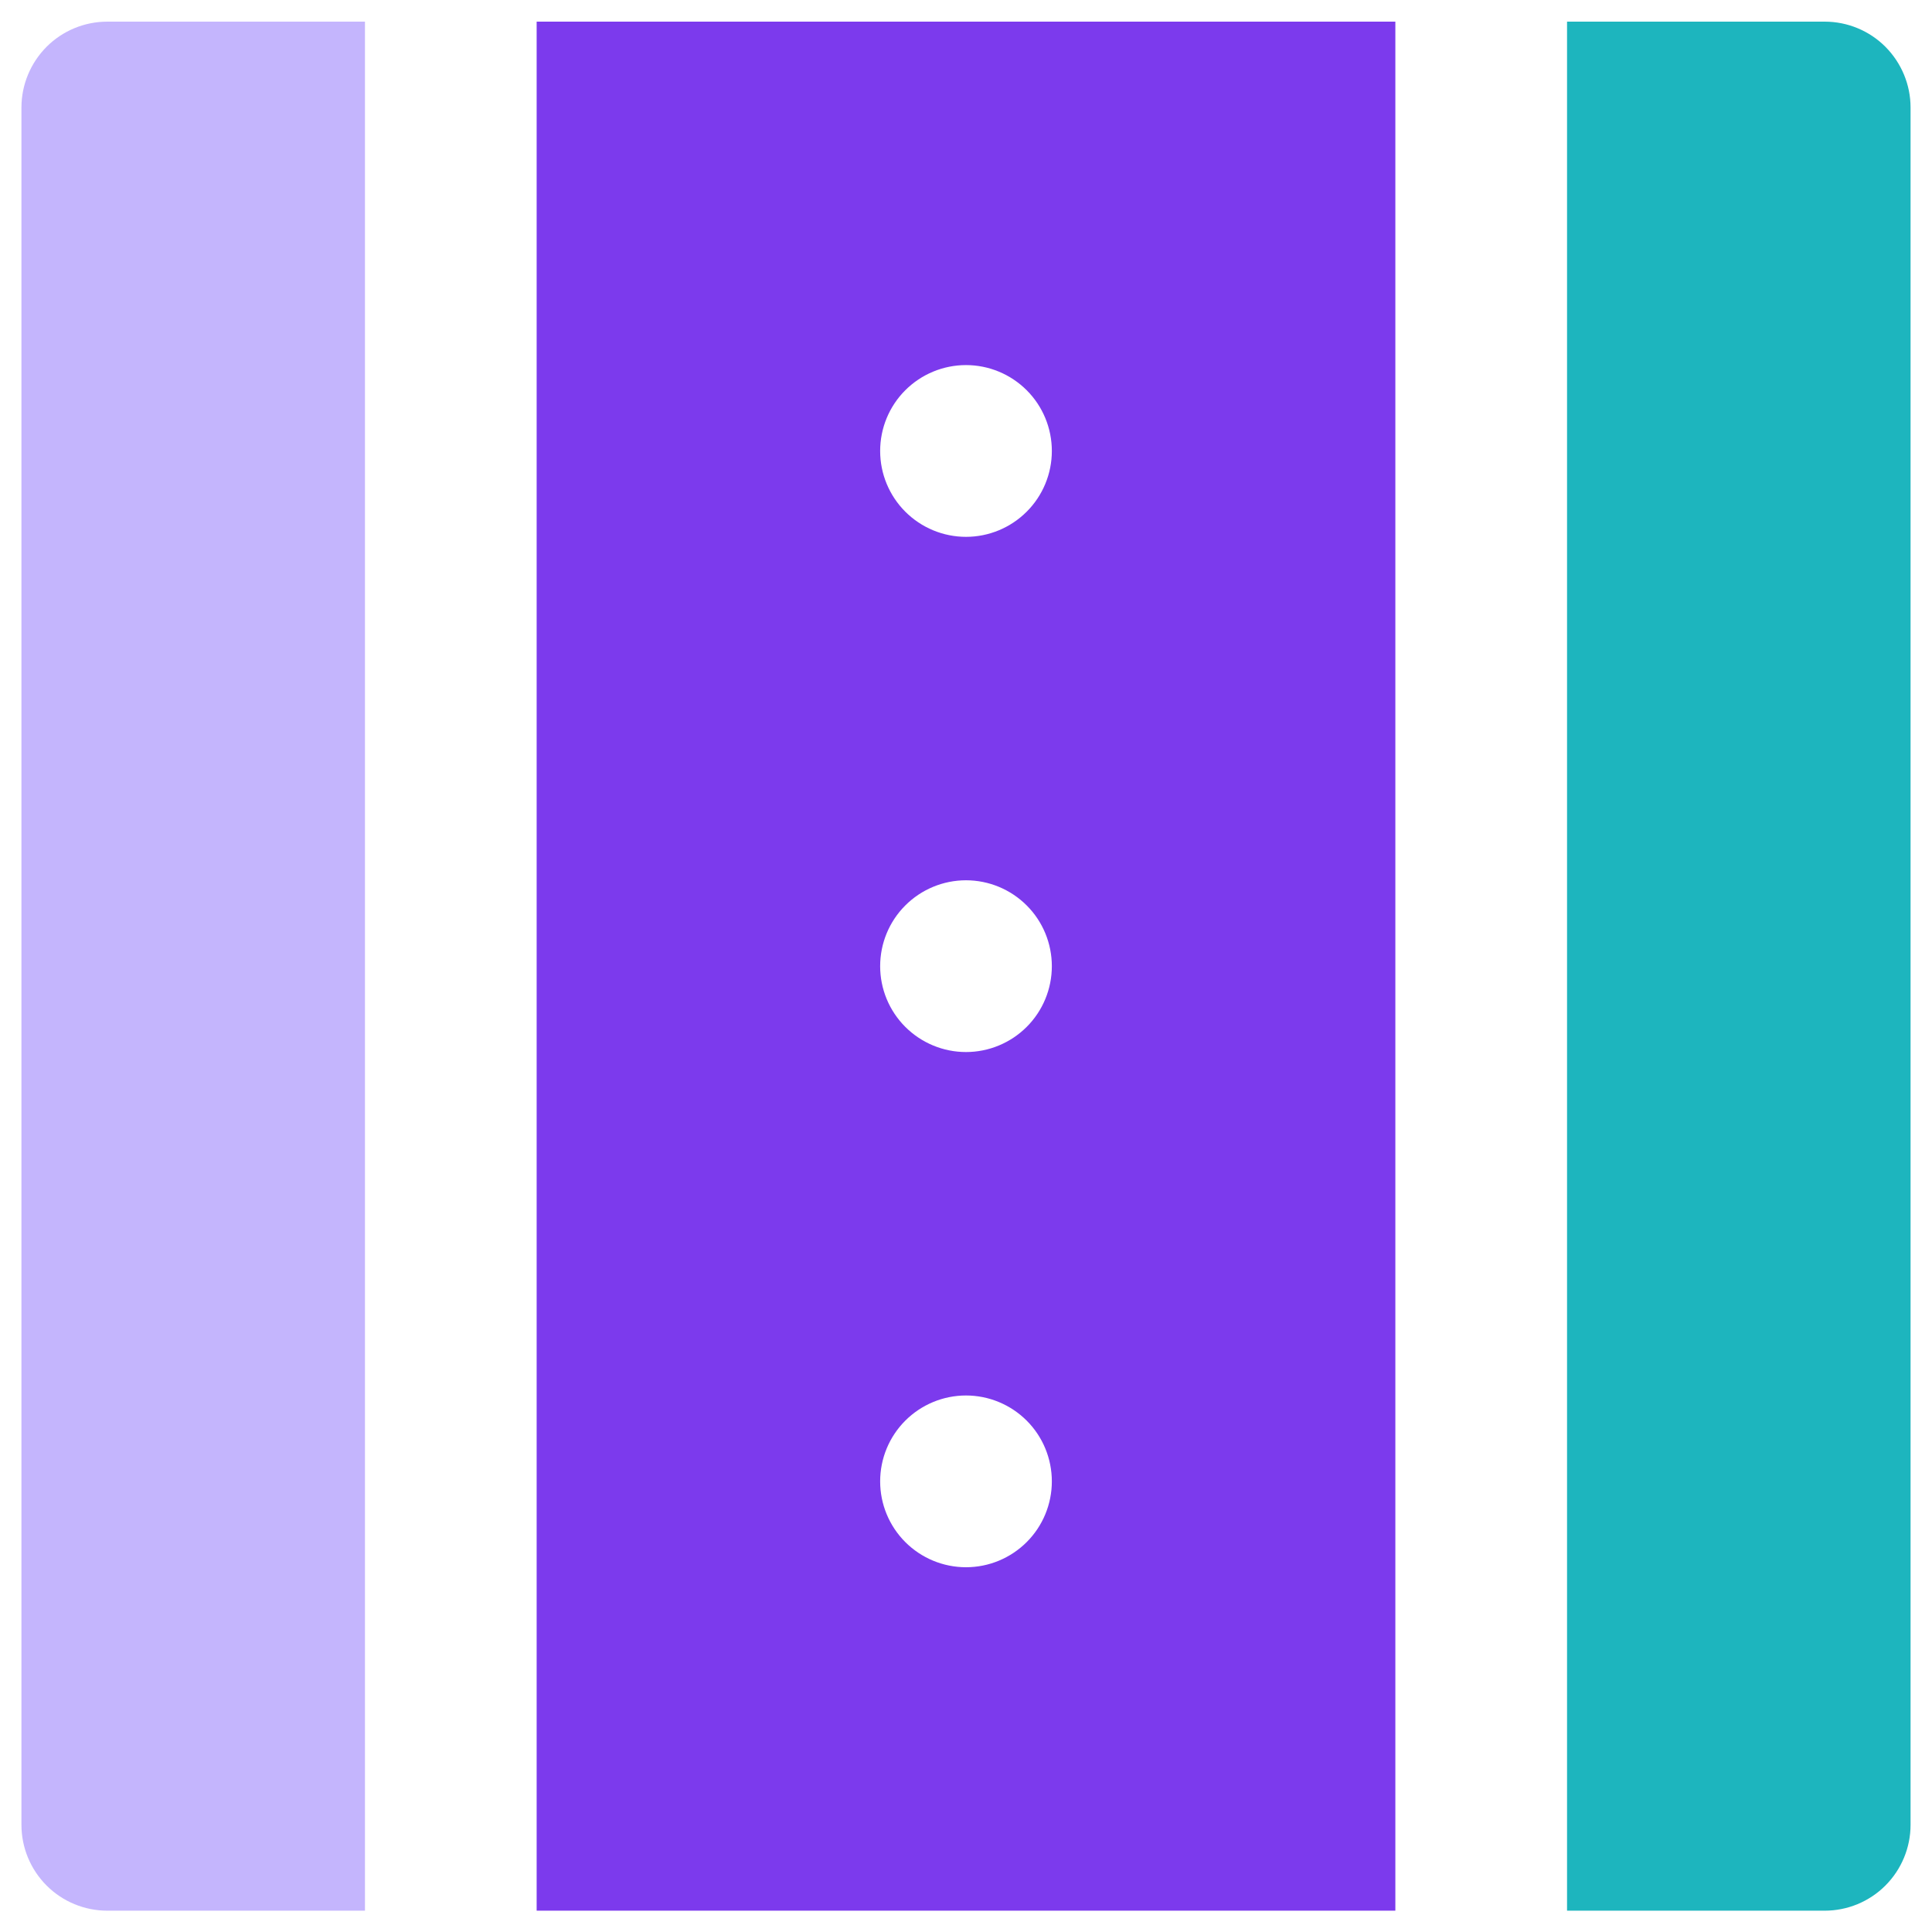 <svg width="30" height="30" viewBox="0 0 30 30" fill="none" xmlns="http://www.w3.org/2000/svg">
<g id="Group">
<path id="Vector" d="M5.667 0.336H1.667C1.313 0.336 0.974 0.476 0.724 0.726C0.474 0.977 0.333 1.316 0.333 1.669V28.336C0.333 28.69 0.474 29.029 0.724 29.279C0.974 29.529 1.313 29.669 1.667 29.669H5.667V0.336Z" fill="#C4B5FD"/>
<path id="Vector_2" d="M8.333 29.669H21.667V0.336H8.333V29.669ZM15 24.336C14.646 24.336 14.307 24.195 14.057 23.945C13.807 23.695 13.667 23.356 13.667 23.003C13.667 22.649 13.807 22.31 14.057 22.06C14.307 21.81 14.646 21.669 15 21.669C15.354 21.669 15.693 21.81 15.943 22.06C16.193 22.31 16.333 22.649 16.333 23.003C16.333 23.356 16.193 23.695 15.943 23.945C15.693 24.195 15.354 24.336 15 24.336ZM15 5.669C15.354 5.669 15.693 5.81 15.943 6.06C16.193 6.31 16.333 6.649 16.333 7.003C16.333 7.356 16.193 7.695 15.943 7.945C15.693 8.195 15.354 8.336 15 8.336C14.646 8.336 14.307 8.195 14.057 7.945C13.807 7.695 13.667 7.356 13.667 7.003C13.667 6.649 13.807 6.31 14.057 6.06C14.307 5.81 14.646 5.669 15 5.669ZM15 13.669C15.354 13.669 15.693 13.81 15.943 14.06C16.193 14.31 16.333 14.649 16.333 15.003C16.333 15.356 16.193 15.695 15.943 15.945C15.693 16.195 15.354 16.336 15 16.336C14.646 16.336 14.307 16.195 14.057 15.945C13.807 15.695 13.667 15.356 13.667 15.003C13.667 14.649 13.807 14.31 14.057 14.06C14.307 13.81 14.646 13.669 15 13.669Z" fill="#7C3AED"/>
<path id="Vector_3" d="M28.333 0.336H24.333V29.669H28.333C28.687 29.669 29.026 29.529 29.276 29.279C29.526 29.029 29.667 28.69 29.667 28.336V1.669C29.667 1.316 29.526 0.977 29.276 0.726C29.026 0.476 28.687 0.336 28.333 0.336Z" fill="#1DB5BE"/>
</g>
</svg>
